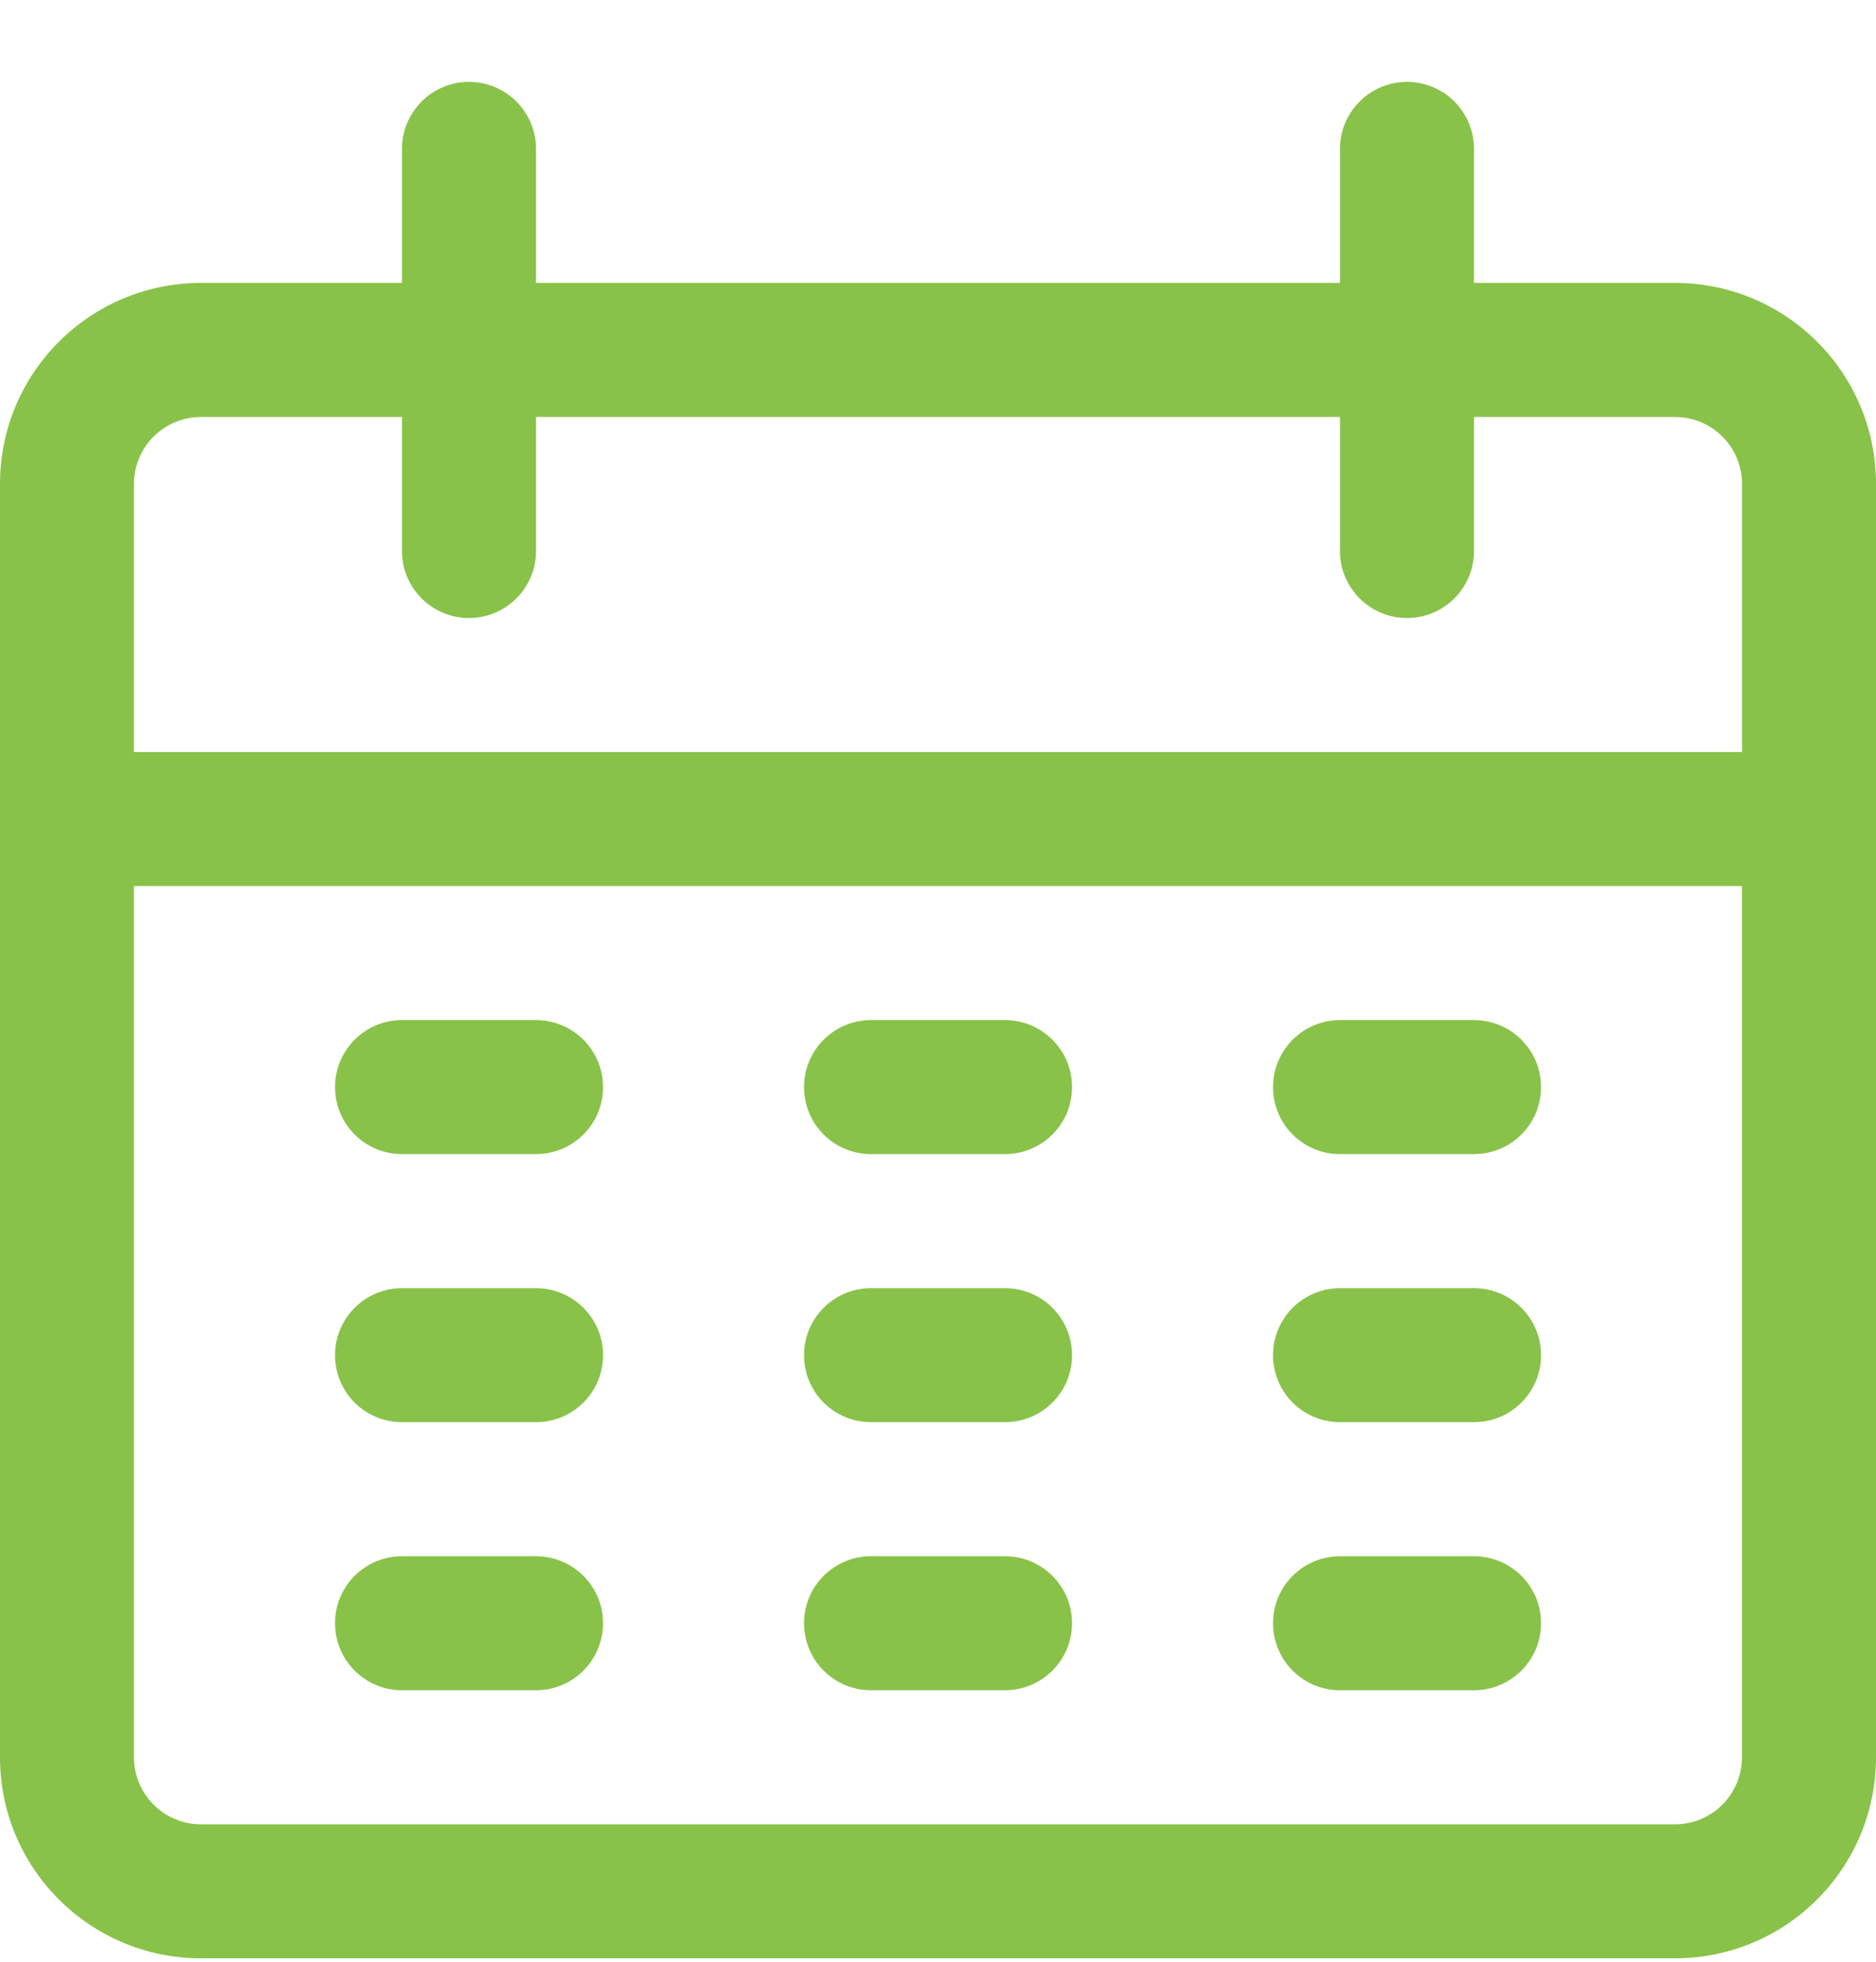 <svg width="22" height="23" viewBox="0 0 22 23" fill="none" xmlns="http://www.w3.org/2000/svg">
<g clip-path="url(#clip0_1_166)">
<path d="M19.643 3.317H17.286V1.746C17.286 1.312 16.934 0.96 16.5 0.96C16.066 0.96 15.714 1.312 15.714 1.746V3.317H6.286V1.746C6.286 1.312 5.934 0.96 5.5 0.96C5.066 0.96 4.714 1.312 4.714 1.746V3.317H2.357C1.055 3.317 0 4.372 0 5.674V20.603C0 21.905 1.055 22.96 2.357 22.96H19.643C20.945 22.96 22 21.905 22 20.603V5.674C22 4.372 20.945 3.317 19.643 3.317ZM20.428 20.603C20.428 21.037 20.077 21.389 19.643 21.389H2.357C1.923 21.389 1.571 21.037 1.571 20.603V10.389H20.428V20.603ZM20.428 8.817H1.571V5.674C1.571 5.24 1.923 4.889 2.357 4.889H4.714V6.46C4.714 6.894 5.066 7.246 5.5 7.246C5.934 7.246 6.286 6.894 6.286 6.46V4.889H15.714V6.46C15.714 6.894 16.066 7.246 16.5 7.246C16.934 7.246 17.286 6.894 17.286 6.46V4.889H19.643C20.077 4.889 20.429 5.24 20.429 5.674V8.817H20.428Z" fill="#89C249"/>
<path d="M6.286 11.96H4.714C4.28 11.96 3.929 12.312 3.929 12.746C3.929 13.18 4.28 13.531 4.714 13.531H6.286C6.72 13.531 7.072 13.18 7.072 12.746C7.072 12.312 6.72 11.96 6.286 11.96Z" fill="#89C249"/>
<path d="M11.786 11.96H10.214C9.78 11.96 9.429 12.312 9.429 12.746C9.429 13.18 9.78 13.531 10.214 13.531H11.786C12.22 13.531 12.572 13.18 12.572 12.746C12.572 12.312 12.22 11.96 11.786 11.96Z" fill="#89C249"/>
<path d="M17.286 11.96H15.714C15.28 11.96 14.929 12.312 14.929 12.746C14.929 13.18 15.28 13.531 15.714 13.531H17.286C17.72 13.531 18.072 13.18 18.072 12.746C18.072 12.312 17.72 11.96 17.286 11.96Z" fill="#89C249"/>
<path d="M6.286 15.103H4.714C4.28 15.103 3.929 15.455 3.929 15.889C3.929 16.323 4.28 16.674 4.714 16.674H6.286C6.72 16.674 7.072 16.323 7.072 15.889C7.072 15.455 6.72 15.103 6.286 15.103Z" fill="#89C249"/>
<path d="M11.786 15.103H10.214C9.78 15.103 9.429 15.455 9.429 15.889C9.429 16.323 9.78 16.674 10.214 16.674H11.786C12.22 16.674 12.572 16.323 12.572 15.889C12.572 15.455 12.22 15.103 11.786 15.103Z" fill="#89C249"/>
<path d="M17.286 15.103H15.714C15.28 15.103 14.929 15.455 14.929 15.889C14.929 16.323 15.28 16.674 15.714 16.674H17.286C17.72 16.674 18.072 16.323 18.072 15.889C18.072 15.455 17.72 15.103 17.286 15.103Z" fill="#89C249"/>
<path d="M6.286 18.246H4.714C4.28 18.246 3.929 18.597 3.929 19.031C3.929 19.465 4.28 19.817 4.714 19.817H6.286C6.72 19.817 7.072 19.465 7.072 19.031C7.072 18.597 6.72 18.246 6.286 18.246Z" fill="#89C249"/>
<path d="M11.786 18.246H10.214C9.78 18.246 9.429 18.597 9.429 19.031C9.429 19.465 9.78 19.817 10.214 19.817H11.786C12.22 19.817 12.572 19.465 12.572 19.031C12.572 18.597 12.22 18.246 11.786 18.246Z" fill="#89C249"/>
<path d="M17.286 18.246H15.714C15.28 18.246 14.929 18.597 14.929 19.031C14.929 19.465 15.28 19.817 15.714 19.817H17.286C17.72 19.817 18.072 19.465 18.072 19.031C18.072 18.597 17.72 18.246 17.286 18.246Z" fill="#89C249"/>
</g>
<defs>
<clipPath id="clip0_1_166">
<rect width="22" height="22" fill="white" transform="translate(0 0.96)"/>
</clipPath>
</defs>
</svg>
